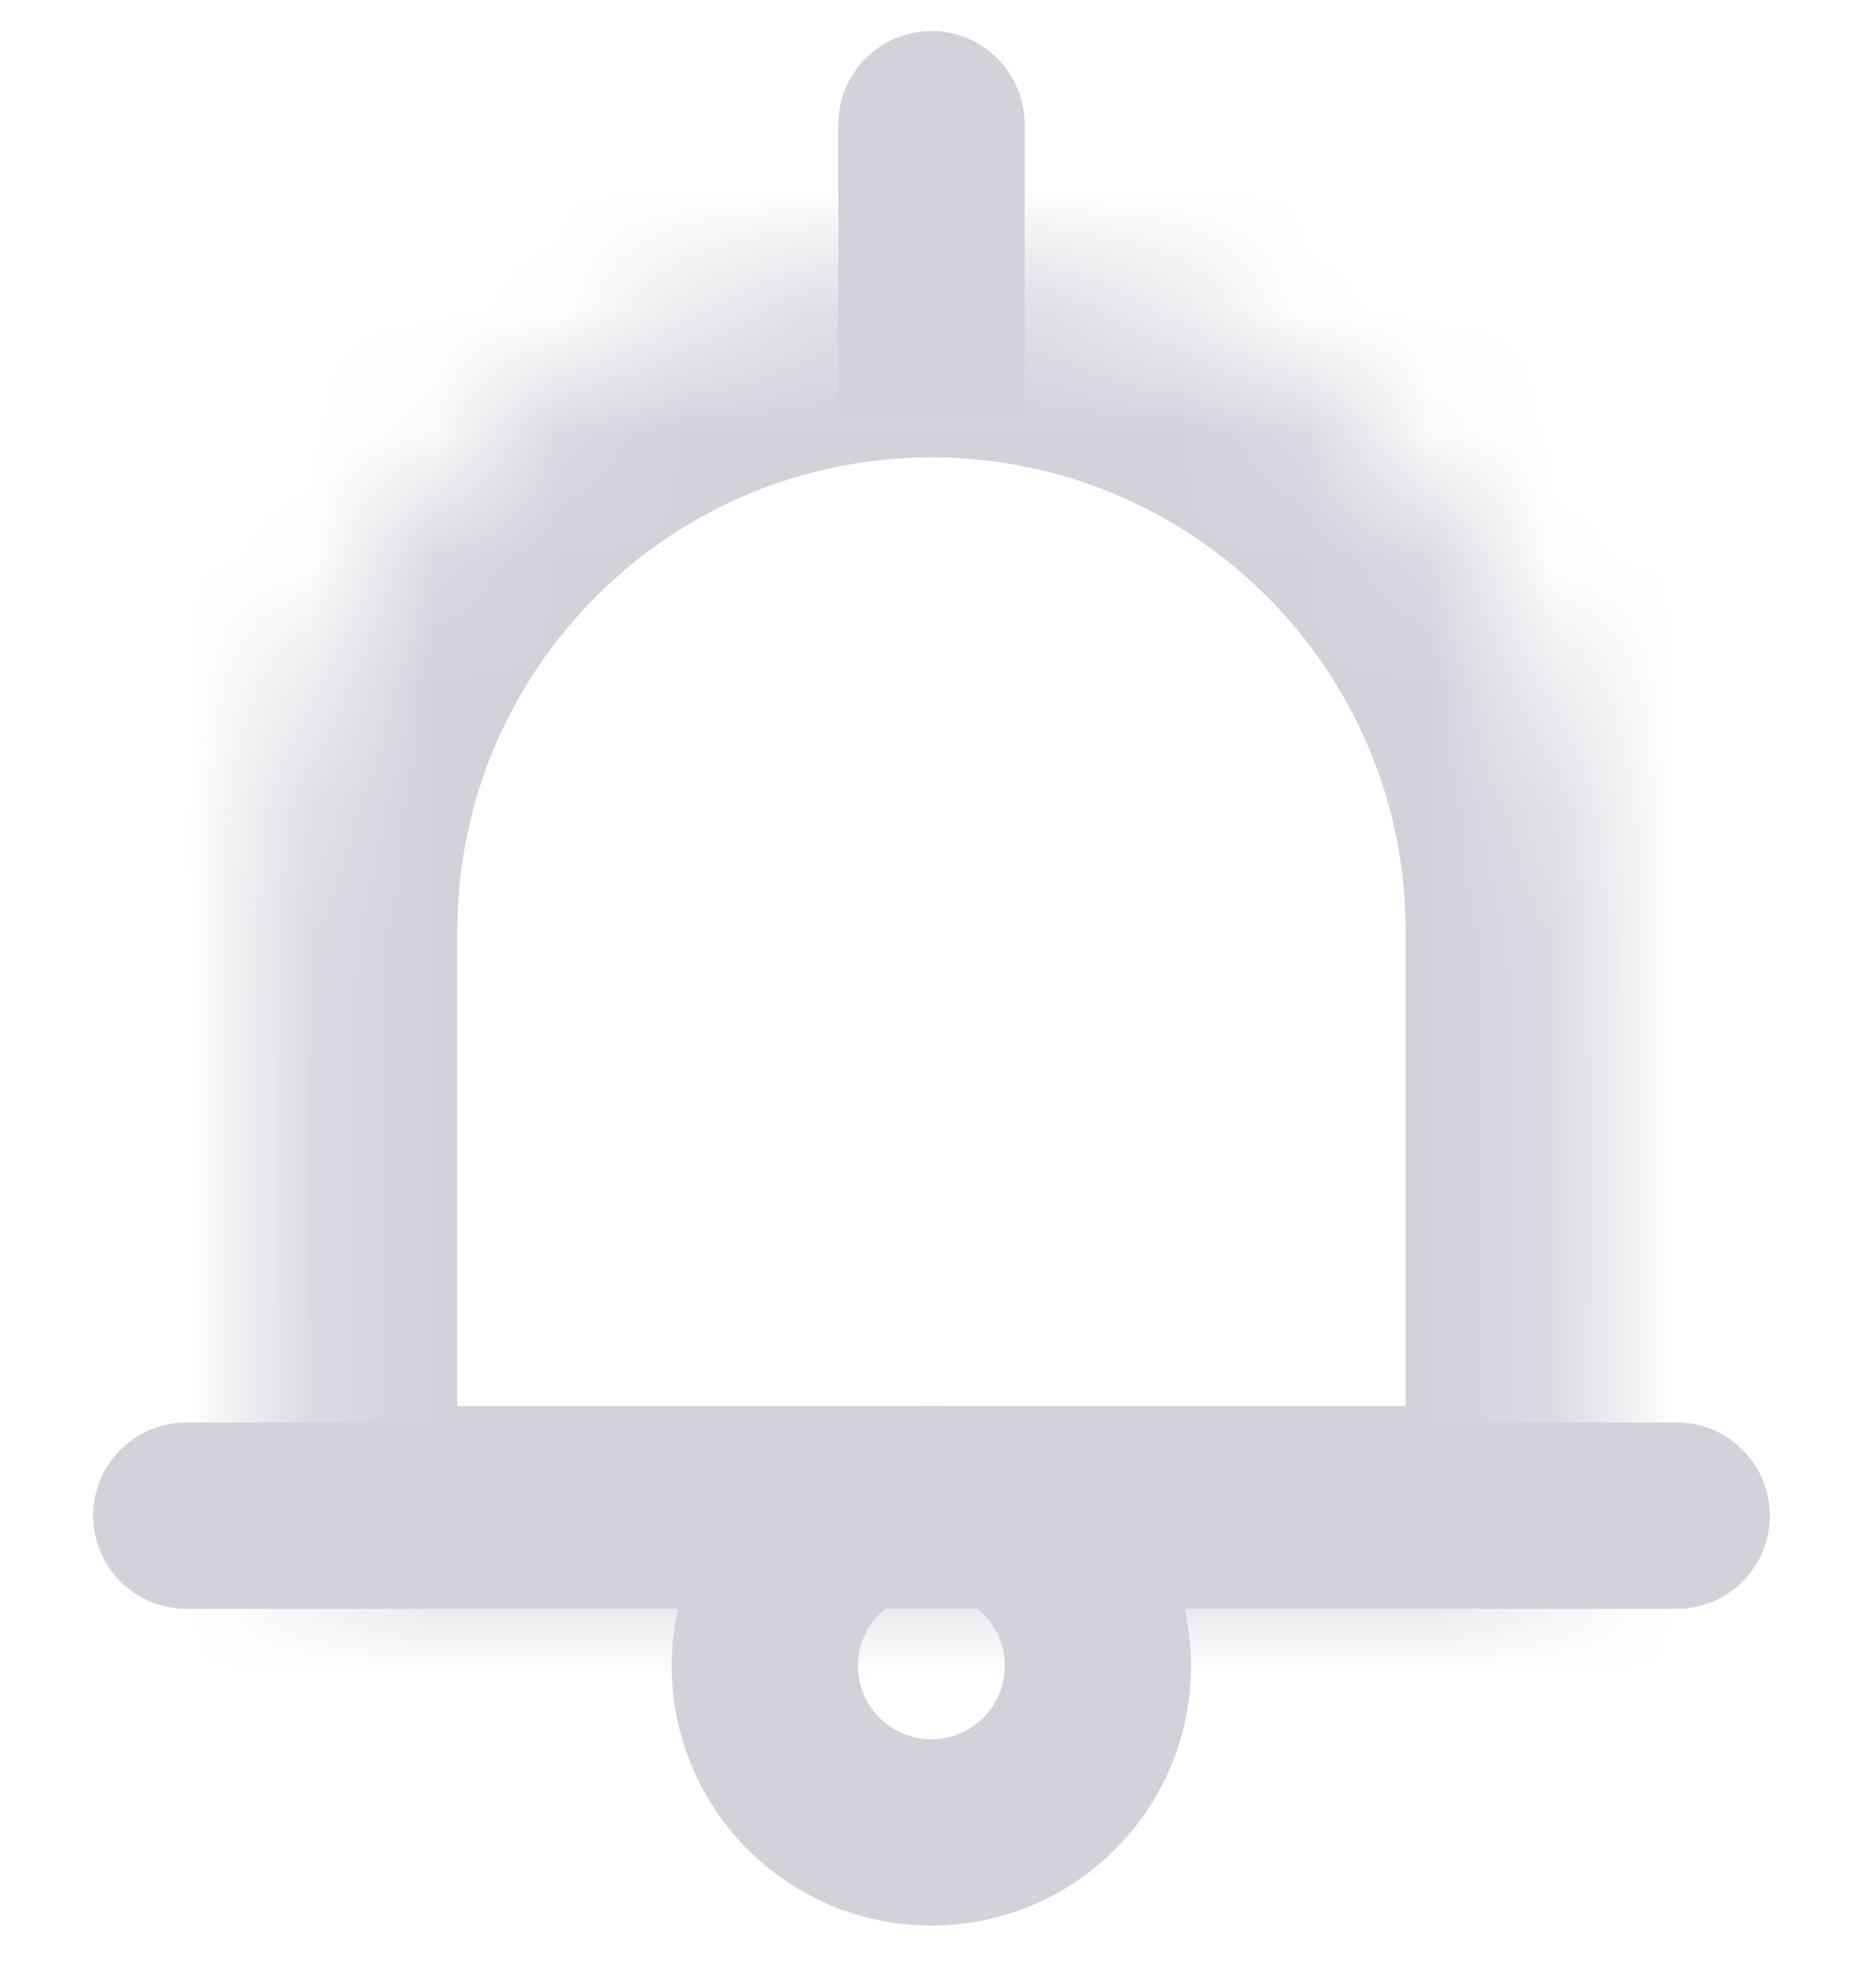 <svg width="15" height="16" viewBox="0 0 15 16" fill="none" xmlns="http://www.w3.org/2000/svg">
<mask id="path-1-inside-1_3004_58" fill="white">
<path d="M2.182 7.5C2.182 4.563 4.563 2.182 7.5 2.182C10.437 2.182 12.818 4.563 12.818 7.5V11.749C12.818 12.339 12.339 12.818 11.749 12.818H3.251C2.66 12.818 2.182 12.339 2.182 11.749V7.5Z"/>
</mask>
<path d="M2.182 7.5C2.182 4.563 4.563 2.182 7.5 2.182C10.437 2.182 12.818 4.563 12.818 7.5V11.749C12.818 12.339 12.339 12.818 11.749 12.818H3.251C2.66 12.818 2.182 12.339 2.182 11.749V7.5Z" stroke="#D2D2DB" stroke-width="3" mask="url(#path-1-inside-1_3004_58)"/>
<path d="M8.25 1C8.25 0.586 7.914 0.25 7.5 0.25C7.086 0.25 6.75 0.586 6.75 1L8.25 1ZM8.25 3.364L8.25 1L6.75 1L6.75 3.364L8.25 3.364Z" fill="#D2D2DB"/>
<path d="M1.5 12.2H13.5" stroke="#D2D2DB" stroke-width="1.5" stroke-linecap="round"/>
<circle cx="7.499" cy="13.409" r="1.341" stroke="#D2D2DB" stroke-width="1.5"/>
</svg>
